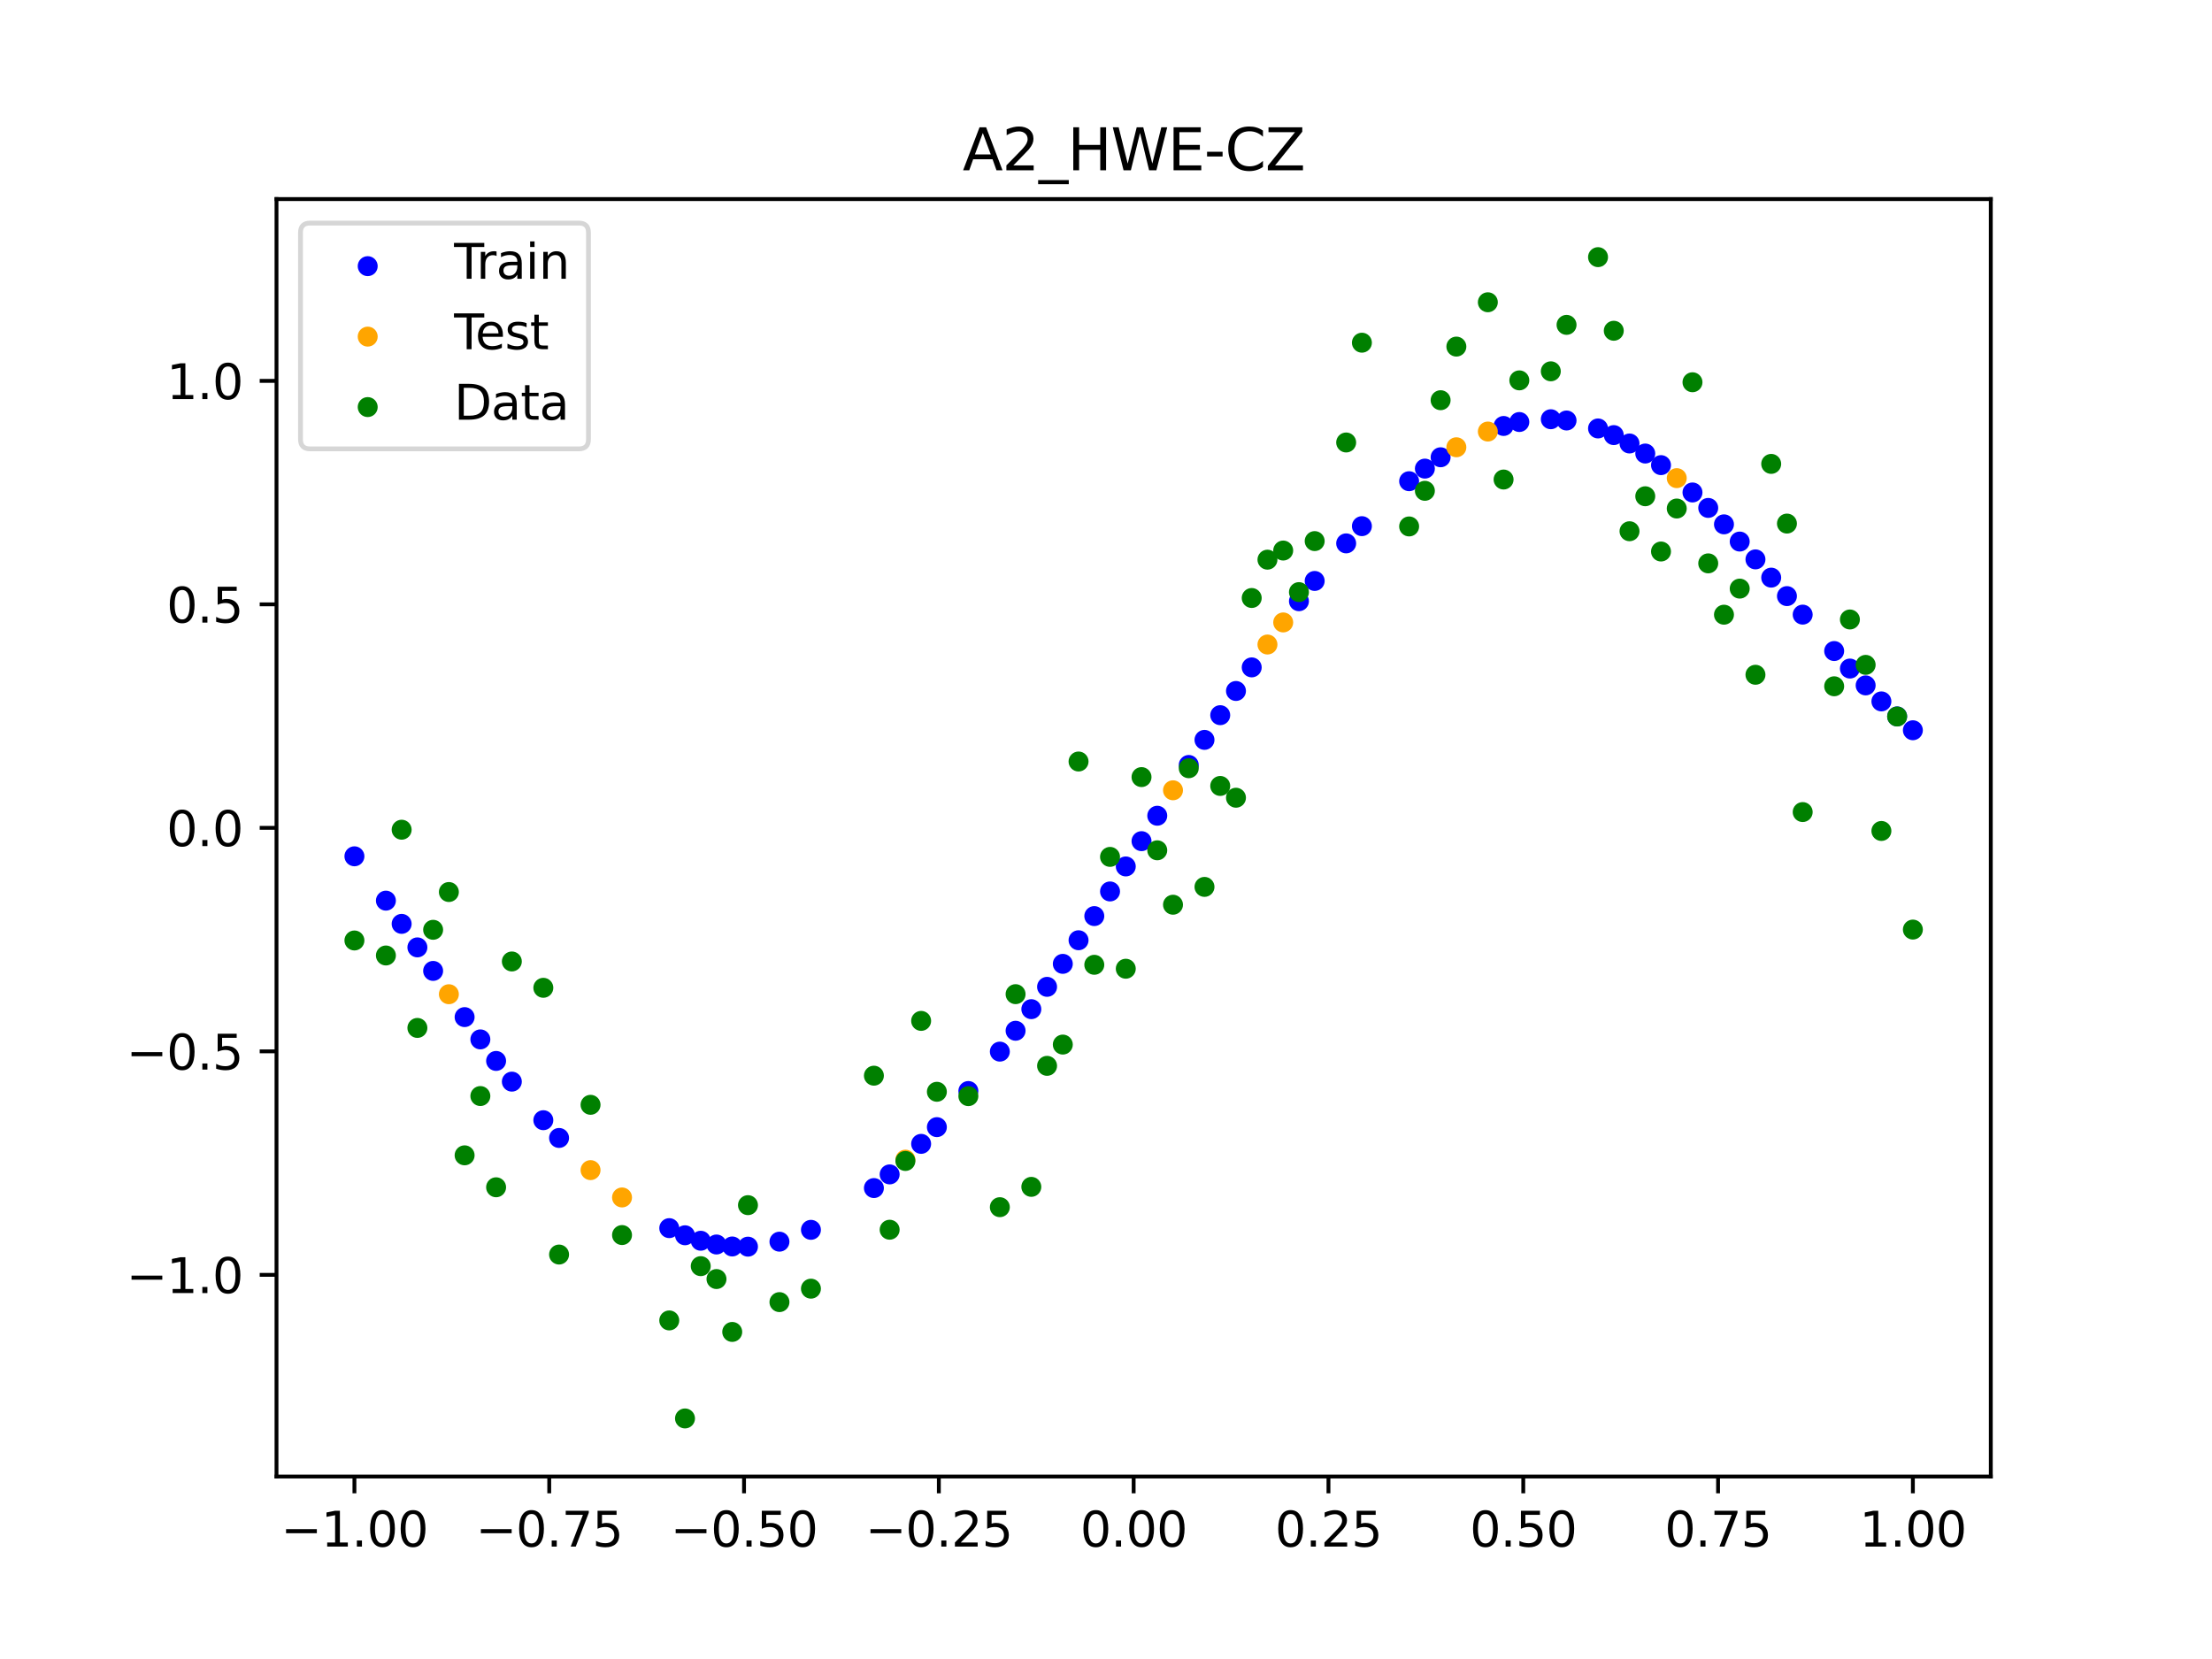 <?xml version="1.0" encoding="utf-8" standalone="no"?>
<!DOCTYPE svg PUBLIC "-//W3C//DTD SVG 1.1//EN"
  "http://www.w3.org/Graphics/SVG/1.1/DTD/svg11.dtd">
<svg xmlns:xlink="http://www.w3.org/1999/xlink" width="460.8pt" height="345.6pt" viewBox="0 0 460.8 345.6" xmlns="http://www.w3.org/2000/svg" version="1.1">
 <defs>
  <style type="text/css">*{stroke-linejoin: round; stroke-linecap: butt}</style>
 </defs>
 <g id="figure_1">
  <g id="patch_1">
   <path d="M 0 345.6 
L 460.8 345.6 
L 460.8 0 
L 0 0 
z
" style="fill: #ffffff"/>
  </g>
  <g id="axes_1">
   <g id="patch_2">
    <path d="M 57.6 307.584 
L 414.72 307.584 
L 414.72 41.472 
L 57.6 41.472 
z
" style="fill: #ffffff"/>
   </g>
   <g id="PathCollection_1">
    <defs>
     <path id="m8544768bf5" d="M 0 1.581 
C 0.419 1.581 0.822 1.415 1.118 1.118 
C 1.415 0.822 1.581 0.419 1.581 0 
C 1.581 -0.419 1.415 -0.822 1.118 -1.118 
C 0.822 -1.415 0.419 -1.581 0 -1.581 
C -0.419 -1.581 -0.822 -1.415 -1.118 -1.118 
C -1.415 -0.822 -1.581 -0.419 -1.581 0 
C -1.581 0.419 -1.415 0.822 -1.118 1.118 
C -0.822 1.415 -0.419 1.581 0 1.581 
z
" style="stroke: #0000ff"/>
    </defs>
    <g clip-path="url(#p4e48e3ed17)">
     <use xlink:href="#m8544768bf5" x="139.42" y="255.843" style="fill: #0000ff; stroke: #0000ff"/>
     <use xlink:href="#m8544768bf5" x="185.33" y="244.649" style="fill: #0000ff; stroke: #0000ff"/>
     <use xlink:href="#m8544768bf5" x="352.577" y="102.59" style="fill: #0000ff; stroke: #0000ff"/>
     <use xlink:href="#m8544768bf5" x="182.051" y="247.494" style="fill: #0000ff; stroke: #0000ff"/>
     <use xlink:href="#m8544768bf5" x="237.8" y="175.228" style="fill: #0000ff; stroke: #0000ff"/>
     <use xlink:href="#m8544768bf5" x="313.224" y="88.737" style="fill: #0000ff; stroke: #0000ff"/>
     <use xlink:href="#m8544768bf5" x="372.253" y="124.18" style="fill: #0000ff; stroke: #0000ff"/>
     <use xlink:href="#m8544768bf5" x="103.347" y="221.012" style="fill: #0000ff; stroke: #0000ff"/>
     <use xlink:href="#m8544768bf5" x="231.241" y="185.705" style="fill: #0000ff; stroke: #0000ff"/>
     <use xlink:href="#m8544768bf5" x="90.229" y="202.259" style="fill: #0000ff; stroke: #0000ff"/>
     <use xlink:href="#m8544768bf5" x="300.107" y="95.259" style="fill: #0000ff; stroke: #0000ff"/>
     <use xlink:href="#m8544768bf5" x="365.694" y="116.53" style="fill: #0000ff; stroke: #0000ff"/>
     <use xlink:href="#m8544768bf5" x="80.391" y="187.623" style="fill: #0000ff; stroke: #0000ff"/>
     <use xlink:href="#m8544768bf5" x="293.548" y="100.246" style="fill: #0000ff; stroke: #0000ff"/>
     <use xlink:href="#m8544768bf5" x="86.95" y="197.357" style="fill: #0000ff; stroke: #0000ff"/>
     <use xlink:href="#m8544768bf5" x="224.682" y="195.87" style="fill: #0000ff; stroke: #0000ff"/>
     <use xlink:href="#m8544768bf5" x="83.671" y="192.459" style="fill: #0000ff; stroke: #0000ff"/>
     <use xlink:href="#m8544768bf5" x="168.934" y="256.197" style="fill: #0000ff; stroke: #0000ff"/>
     <use xlink:href="#m8544768bf5" x="355.856" y="105.809" style="fill: #0000ff; stroke: #0000ff"/>
     <use xlink:href="#m8544768bf5" x="73.833" y="178.383" style="fill: #0000ff; stroke: #0000ff"/>
     <use xlink:href="#m8544768bf5" x="257.476" y="143.943" style="fill: #0000ff; stroke: #0000ff"/>
     <use xlink:href="#m8544768bf5" x="260.755" y="139.029" style="fill: #0000ff; stroke: #0000ff"/>
     <use xlink:href="#m8544768bf5" x="391.929" y="146.114" style="fill: #0000ff; stroke: #0000ff"/>
     <use xlink:href="#m8544768bf5" x="96.788" y="211.882" style="fill: #0000ff; stroke: #0000ff"/>
     <use xlink:href="#m8544768bf5" x="323.062" y="87.333" style="fill: #0000ff; stroke: #0000ff"/>
     <use xlink:href="#m8544768bf5" x="254.196" y="148.984" style="fill: #0000ff; stroke: #0000ff"/>
     <use xlink:href="#m8544768bf5" x="332.9" y="89.253" style="fill: #0000ff; stroke: #0000ff"/>
     <use xlink:href="#m8544768bf5" x="208.286" y="219.072" style="fill: #0000ff; stroke: #0000ff"/>
     <use xlink:href="#m8544768bf5" x="342.739" y="94.479" style="fill: #0000ff; stroke: #0000ff"/>
     <use xlink:href="#m8544768bf5" x="113.185" y="233.358" style="fill: #0000ff; stroke: #0000ff"/>
     <use xlink:href="#m8544768bf5" x="149.258" y="259.251" style="fill: #0000ff; stroke: #0000ff"/>
     <use xlink:href="#m8544768bf5" x="336.18" y="90.64" style="fill: #0000ff; stroke: #0000ff"/>
     <use xlink:href="#m8544768bf5" x="211.565" y="214.726" style="fill: #0000ff; stroke: #0000ff"/>
     <use xlink:href="#m8544768bf5" x="280.431" y="113.195" style="fill: #0000ff; stroke: #0000ff"/>
     <use xlink:href="#m8544768bf5" x="106.626" y="225.324" style="fill: #0000ff; stroke: #0000ff"/>
     <use xlink:href="#m8544768bf5" x="191.889" y="238.287" style="fill: #0000ff; stroke: #0000ff"/>
     <use xlink:href="#m8544768bf5" x="382.091" y="135.622" style="fill: #0000ff; stroke: #0000ff"/>
     <use xlink:href="#m8544768bf5" x="214.844" y="210.226" style="fill: #0000ff; stroke: #0000ff"/>
     <use xlink:href="#m8544768bf5" x="388.649" y="142.782" style="fill: #0000ff; stroke: #0000ff"/>
     <use xlink:href="#m8544768bf5" x="250.917" y="154.13" style="fill: #0000ff; stroke: #0000ff"/>
     <use xlink:href="#m8544768bf5" x="221.403" y="200.788" style="fill: #0000ff; stroke: #0000ff"/>
     <use xlink:href="#m8544768bf5" x="145.978" y="258.471" style="fill: #0000ff; stroke: #0000ff"/>
     <use xlink:href="#m8544768bf5" x="155.816" y="259.701" style="fill: #0000ff; stroke: #0000ff"/>
     <use xlink:href="#m8544768bf5" x="273.872" y="121.022" style="fill: #0000ff; stroke: #0000ff"/>
     <use xlink:href="#m8544768bf5" x="316.504" y="87.913" style="fill: #0000ff; stroke: #0000ff"/>
     <use xlink:href="#m8544768bf5" x="195.168" y="234.802" style="fill: #0000ff; stroke: #0000ff"/>
     <use xlink:href="#m8544768bf5" x="247.638" y="159.355" style="fill: #0000ff; stroke: #0000ff"/>
     <use xlink:href="#m8544768bf5" x="241.079" y="169.932" style="fill: #0000ff; stroke: #0000ff"/>
     <use xlink:href="#m8544768bf5" x="227.962" y="190.837" style="fill: #0000ff; stroke: #0000ff"/>
     <use xlink:href="#m8544768bf5" x="162.375" y="258.663" style="fill: #0000ff; stroke: #0000ff"/>
     <use xlink:href="#m8544768bf5" x="296.828" y="97.62" style="fill: #0000ff; stroke: #0000ff"/>
     <use xlink:href="#m8544768bf5" x="368.973" y="120.331" style="fill: #0000ff; stroke: #0000ff"/>
     <use xlink:href="#m8544768bf5" x="326.342" y="87.597" style="fill: #0000ff; stroke: #0000ff"/>
     <use xlink:href="#m8544768bf5" x="359.135" y="109.231" style="fill: #0000ff; stroke: #0000ff"/>
     <use xlink:href="#m8544768bf5" x="100.067" y="216.524" style="fill: #0000ff; stroke: #0000ff"/>
     <use xlink:href="#m8544768bf5" x="116.464" y="237.056" style="fill: #0000ff; stroke: #0000ff"/>
     <use xlink:href="#m8544768bf5" x="218.124" y="205.577" style="fill: #0000ff; stroke: #0000ff"/>
     <use xlink:href="#m8544768bf5" x="385.37" y="139.273" style="fill: #0000ff; stroke: #0000ff"/>
     <use xlink:href="#m8544768bf5" x="362.415" y="112.817" style="fill: #0000ff; stroke: #0000ff"/>
     <use xlink:href="#m8544768bf5" x="234.52" y="180.495" style="fill: #0000ff; stroke: #0000ff"/>
     <use xlink:href="#m8544768bf5" x="152.537" y="259.663" style="fill: #0000ff; stroke: #0000ff"/>
     <use xlink:href="#m8544768bf5" x="346.018" y="96.894" style="fill: #0000ff; stroke: #0000ff"/>
     <use xlink:href="#m8544768bf5" x="142.699" y="257.331" style="fill: #0000ff; stroke: #0000ff"/>
     <use xlink:href="#m8544768bf5" x="339.459" y="92.387" style="fill: #0000ff; stroke: #0000ff"/>
     <use xlink:href="#m8544768bf5" x="395.208" y="149.238" style="fill: #0000ff; stroke: #0000ff"/>
     <use xlink:href="#m8544768bf5" x="270.593" y="125.246" style="fill: #0000ff; stroke: #0000ff"/>
     <use xlink:href="#m8544768bf5" x="283.71" y="109.608" style="fill: #0000ff; stroke: #0000ff"/>
     <use xlink:href="#m8544768bf5" x="375.532" y="128.037" style="fill: #0000ff; stroke: #0000ff"/>
     <use xlink:href="#m8544768bf5" x="398.487" y="152.125" style="fill: #0000ff; stroke: #0000ff"/>
     <use xlink:href="#m8544768bf5" x="201.727" y="227.279" style="fill: #0000ff; stroke: #0000ff"/>
    </g>
   </g>
   <g id="PathCollection_2">
    <defs>
     <path id="meab374a93a" d="M 0 1.581 
C 0.419 1.581 0.822 1.415 1.118 1.118 
C 1.415 0.822 1.581 0.419 1.581 0 
C 1.581 -0.419 1.415 -0.822 1.118 -1.118 
C 0.822 -1.415 0.419 -1.581 0 -1.581 
C -0.419 -1.581 -0.822 -1.415 -1.118 -1.118 
C -1.415 -0.822 -1.581 -0.419 -1.581 0 
C -1.581 0.419 -1.415 0.822 -1.118 1.118 
C -0.822 1.415 -0.419 1.581 0 1.581 
z
" style="stroke: #ffa500"/>
    </defs>
    <g clip-path="url(#p4e48e3ed17)">
     <use xlink:href="#meab374a93a" x="303.386" y="93.175" style="fill: #ffa500; stroke: #ffa500"/>
     <use xlink:href="#meab374a93a" x="309.945" y="89.899" style="fill: #ffa500; stroke: #ffa500"/>
     <use xlink:href="#meab374a93a" x="349.297" y="99.607" style="fill: #ffa500; stroke: #ffa500"/>
     <use xlink:href="#meab374a93a" x="129.581" y="249.452" style="fill: #ffa500; stroke: #ffa500"/>
     <use xlink:href="#meab374a93a" x="264.034" y="134.264" style="fill: #ffa500; stroke: #ffa500"/>
     <use xlink:href="#meab374a93a" x="267.314" y="129.664" style="fill: #ffa500; stroke: #ffa500"/>
     <use xlink:href="#meab374a93a" x="123.023" y="243.757" style="fill: #ffa500; stroke: #ffa500"/>
     <use xlink:href="#meab374a93a" x="244.358" y="164.631" style="fill: #ffa500; stroke: #ffa500"/>
     <use xlink:href="#meab374a93a" x="188.61" y="241.574" style="fill: #ffa500; stroke: #ffa500"/>
     <use xlink:href="#meab374a93a" x="93.509" y="207.115" style="fill: #ffa500; stroke: #ffa500"/>
    </g>
   </g>
   <g id="PathCollection_3">
    <defs>
     <path id="m3c98a0faf7" d="M 0 1.581 
C 0.419 1.581 0.822 1.415 1.118 1.118 
C 1.415 0.822 1.581 0.419 1.581 0 
C 1.581 -0.419 1.415 -0.822 1.118 -1.118 
C 0.822 -1.415 0.419 -1.581 0 -1.581 
C -0.419 -1.581 -0.822 -1.415 -1.118 -1.118 
C -1.415 -0.822 -1.581 -0.419 -1.581 0 
C -1.581 0.419 -1.415 0.822 -1.118 1.118 
C -0.822 1.415 -0.419 1.581 0 1.581 
z
" style="stroke: #008000"/>
    </defs>
    <g clip-path="url(#p4e48e3ed17)">
     <use xlink:href="#m3c98a0faf7" x="139.42" y="275.069" style="fill: #008000; stroke: #008000"/>
     <use xlink:href="#m3c98a0faf7" x="185.33" y="256.174" style="fill: #008000; stroke: #008000"/>
     <use xlink:href="#m3c98a0faf7" x="352.577" y="79.631" style="fill: #008000; stroke: #008000"/>
     <use xlink:href="#m3c98a0faf7" x="182.051" y="224.084" style="fill: #008000; stroke: #008000"/>
     <use xlink:href="#m3c98a0faf7" x="237.8" y="161.882" style="fill: #008000; stroke: #008000"/>
     <use xlink:href="#m3c98a0faf7" x="313.224" y="99.894" style="fill: #008000; stroke: #008000"/>
     <use xlink:href="#m3c98a0faf7" x="372.253" y="109.071" style="fill: #008000; stroke: #008000"/>
     <use xlink:href="#m3c98a0faf7" x="103.347" y="247.332" style="fill: #008000; stroke: #008000"/>
     <use xlink:href="#m3c98a0faf7" x="231.241" y="178.506" style="fill: #008000; stroke: #008000"/>
     <use xlink:href="#m3c98a0faf7" x="90.229" y="193.694" style="fill: #008000; stroke: #008000"/>
     <use xlink:href="#m3c98a0faf7" x="300.107" y="83.37" style="fill: #008000; stroke: #008000"/>
     <use xlink:href="#m3c98a0faf7" x="365.694" y="140.566" style="fill: #008000; stroke: #008000"/>
     <use xlink:href="#m3c98a0faf7" x="80.391" y="199.045" style="fill: #008000; stroke: #008000"/>
     <use xlink:href="#m3c98a0faf7" x="293.548" y="109.667" style="fill: #008000; stroke: #008000"/>
     <use xlink:href="#m3c98a0faf7" x="86.95" y="214.136" style="fill: #008000; stroke: #008000"/>
     <use xlink:href="#m3c98a0faf7" x="224.682" y="158.638" style="fill: #008000; stroke: #008000"/>
     <use xlink:href="#m3c98a0faf7" x="83.671" y="172.844" style="fill: #008000; stroke: #008000"/>
     <use xlink:href="#m3c98a0faf7" x="168.934" y="268.453" style="fill: #008000; stroke: #008000"/>
     <use xlink:href="#m3c98a0faf7" x="355.856" y="117.359" style="fill: #008000; stroke: #008000"/>
     <use xlink:href="#m3c98a0faf7" x="73.833" y="195.919" style="fill: #008000; stroke: #008000"/>
     <use xlink:href="#m3c98a0faf7" x="257.476" y="166.181" style="fill: #008000; stroke: #008000"/>
     <use xlink:href="#m3c98a0faf7" x="260.755" y="124.573" style="fill: #008000; stroke: #008000"/>
     <use xlink:href="#m3c98a0faf7" x="391.929" y="173.105" style="fill: #008000; stroke: #008000"/>
     <use xlink:href="#m3c98a0faf7" x="96.788" y="240.675" style="fill: #008000; stroke: #008000"/>
     <use xlink:href="#m3c98a0faf7" x="323.062" y="77.352" style="fill: #008000; stroke: #008000"/>
     <use xlink:href="#m3c98a0faf7" x="254.196" y="163.728" style="fill: #008000; stroke: #008000"/>
     <use xlink:href="#m3c98a0faf7" x="332.9" y="53.568" style="fill: #008000; stroke: #008000"/>
     <use xlink:href="#m3c98a0faf7" x="208.286" y="251.477" style="fill: #008000; stroke: #008000"/>
     <use xlink:href="#m3c98a0faf7" x="342.739" y="103.379" style="fill: #008000; stroke: #008000"/>
     <use xlink:href="#m3c98a0faf7" x="113.185" y="205.778" style="fill: #008000; stroke: #008000"/>
     <use xlink:href="#m3c98a0faf7" x="149.258" y="266.448" style="fill: #008000; stroke: #008000"/>
     <use xlink:href="#m3c98a0faf7" x="336.18" y="68.903" style="fill: #008000; stroke: #008000"/>
     <use xlink:href="#m3c98a0faf7" x="211.565" y="207.101" style="fill: #008000; stroke: #008000"/>
     <use xlink:href="#m3c98a0faf7" x="280.431" y="92.177" style="fill: #008000; stroke: #008000"/>
     <use xlink:href="#m3c98a0faf7" x="106.626" y="200.292" style="fill: #008000; stroke: #008000"/>
     <use xlink:href="#m3c98a0faf7" x="191.889" y="212.67" style="fill: #008000; stroke: #008000"/>
     <use xlink:href="#m3c98a0faf7" x="382.091" y="142.966" style="fill: #008000; stroke: #008000"/>
     <use xlink:href="#m3c98a0faf7" x="214.844" y="247.244" style="fill: #008000; stroke: #008000"/>
     <use xlink:href="#m3c98a0faf7" x="388.649" y="138.503" style="fill: #008000; stroke: #008000"/>
     <use xlink:href="#m3c98a0faf7" x="250.917" y="184.756" style="fill: #008000; stroke: #008000"/>
     <use xlink:href="#m3c98a0faf7" x="221.403" y="217.604" style="fill: #008000; stroke: #008000"/>
     <use xlink:href="#m3c98a0faf7" x="145.978" y="263.762" style="fill: #008000; stroke: #008000"/>
     <use xlink:href="#m3c98a0faf7" x="155.816" y="251.055" style="fill: #008000; stroke: #008000"/>
     <use xlink:href="#m3c98a0faf7" x="273.872" y="112.721" style="fill: #008000; stroke: #008000"/>
     <use xlink:href="#m3c98a0faf7" x="316.504" y="79.238" style="fill: #008000; stroke: #008000"/>
     <use xlink:href="#m3c98a0faf7" x="195.168" y="227.437" style="fill: #008000; stroke: #008000"/>
     <use xlink:href="#m3c98a0faf7" x="247.638" y="160.036" style="fill: #008000; stroke: #008000"/>
     <use xlink:href="#m3c98a0faf7" x="241.079" y="177.133" style="fill: #008000; stroke: #008000"/>
     <use xlink:href="#m3c98a0faf7" x="227.962" y="200.985" style="fill: #008000; stroke: #008000"/>
     <use xlink:href="#m3c98a0faf7" x="162.375" y="271.254" style="fill: #008000; stroke: #008000"/>
     <use xlink:href="#m3c98a0faf7" x="296.828" y="102.245" style="fill: #008000; stroke: #008000"/>
     <use xlink:href="#m3c98a0faf7" x="368.973" y="96.637" style="fill: #008000; stroke: #008000"/>
     <use xlink:href="#m3c98a0faf7" x="326.342" y="67.676" style="fill: #008000; stroke: #008000"/>
     <use xlink:href="#m3c98a0faf7" x="359.135" y="128.053" style="fill: #008000; stroke: #008000"/>
     <use xlink:href="#m3c98a0faf7" x="100.067" y="228.327" style="fill: #008000; stroke: #008000"/>
     <use xlink:href="#m3c98a0faf7" x="116.464" y="261.345" style="fill: #008000; stroke: #008000"/>
     <use xlink:href="#m3c98a0faf7" x="218.124" y="222.035" style="fill: #008000; stroke: #008000"/>
     <use xlink:href="#m3c98a0faf7" x="385.37" y="129.05" style="fill: #008000; stroke: #008000"/>
     <use xlink:href="#m3c98a0faf7" x="362.415" y="122.619" style="fill: #008000; stroke: #008000"/>
     <use xlink:href="#m3c98a0faf7" x="234.52" y="201.804" style="fill: #008000; stroke: #008000"/>
     <use xlink:href="#m3c98a0faf7" x="152.537" y="277.466" style="fill: #008000; stroke: #008000"/>
     <use xlink:href="#m3c98a0faf7" x="346.018" y="114.889" style="fill: #008000; stroke: #008000"/>
     <use xlink:href="#m3c98a0faf7" x="142.699" y="295.488" style="fill: #008000; stroke: #008000"/>
     <use xlink:href="#m3c98a0faf7" x="339.459" y="110.666" style="fill: #008000; stroke: #008000"/>
     <use xlink:href="#m3c98a0faf7" x="395.208" y="149.26" style="fill: #008000; stroke: #008000"/>
     <use xlink:href="#m3c98a0faf7" x="270.593" y="123.348" style="fill: #008000; stroke: #008000"/>
     <use xlink:href="#m3c98a0faf7" x="283.71" y="71.389" style="fill: #008000; stroke: #008000"/>
     <use xlink:href="#m3c98a0faf7" x="375.532" y="169.168" style="fill: #008000; stroke: #008000"/>
     <use xlink:href="#m3c98a0faf7" x="398.487" y="193.648" style="fill: #008000; stroke: #008000"/>
     <use xlink:href="#m3c98a0faf7" x="201.727" y="228.344" style="fill: #008000; stroke: #008000"/>
    </g>
   </g>
   <g id="PathCollection_4">
    <g clip-path="url(#p4e48e3ed17)">
     <use xlink:href="#m3c98a0faf7" x="303.386" y="72.202" style="fill: #008000; stroke: #008000"/>
     <use xlink:href="#m3c98a0faf7" x="309.945" y="62.968" style="fill: #008000; stroke: #008000"/>
     <use xlink:href="#m3c98a0faf7" x="349.297" y="105.934" style="fill: #008000; stroke: #008000"/>
     <use xlink:href="#m3c98a0faf7" x="129.581" y="257.284" style="fill: #008000; stroke: #008000"/>
     <use xlink:href="#m3c98a0faf7" x="264.034" y="116.589" style="fill: #008000; stroke: #008000"/>
     <use xlink:href="#m3c98a0faf7" x="267.314" y="114.688" style="fill: #008000; stroke: #008000"/>
     <use xlink:href="#m3c98a0faf7" x="123.023" y="230.152" style="fill: #008000; stroke: #008000"/>
     <use xlink:href="#m3c98a0faf7" x="244.358" y="188.47" style="fill: #008000; stroke: #008000"/>
     <use xlink:href="#m3c98a0faf7" x="188.61" y="241.853" style="fill: #008000; stroke: #008000"/>
     <use xlink:href="#m3c98a0faf7" x="93.509" y="185.824" style="fill: #008000; stroke: #008000"/>
    </g>
   </g>
   <g id="matplotlib.axis_1">
    <g id="xtick_1">
     <g id="line2d_1">
      <defs>
       <path id="mbfe53669e0" d="M 0 0 
L 0 3.5 
" style="stroke: #000000; stroke-width: 0.8"/>
      </defs>
      <g>
       <use xlink:href="#mbfe53669e0" x="73.833" y="307.584" style="stroke: #000000; stroke-width: 0.8"/>
      </g>
     </g>
     <g id="text_1">
      <!-- −1.00 -->
      <g transform="translate(58.51 322.182) scale(0.1 -0.1)">
       <defs>
        <path id="DejaVuSans-2212" d="M 678 2272 
L 4684 2272 
L 4684 1741 
L 678 1741 
L 678 2272 
z
" transform="scale(0.016)"/>
        <path id="DejaVuSans-31" d="M 794 531 
L 1825 531 
L 1825 4091 
L 703 3866 
L 703 4441 
L 1819 4666 
L 2450 4666 
L 2450 531 
L 3481 531 
L 3481 0 
L 794 0 
L 794 531 
z
" transform="scale(0.016)"/>
        <path id="DejaVuSans-2e" d="M 684 794 
L 1344 794 
L 1344 0 
L 684 0 
L 684 794 
z
" transform="scale(0.016)"/>
        <path id="DejaVuSans-30" d="M 2034 4250 
Q 1547 4250 1301 3770 
Q 1056 3291 1056 2328 
Q 1056 1369 1301 889 
Q 1547 409 2034 409 
Q 2525 409 2770 889 
Q 3016 1369 3016 2328 
Q 3016 3291 2770 3770 
Q 2525 4250 2034 4250 
z
M 2034 4750 
Q 2819 4750 3233 4129 
Q 3647 3509 3647 2328 
Q 3647 1150 3233 529 
Q 2819 -91 2034 -91 
Q 1250 -91 836 529 
Q 422 1150 422 2328 
Q 422 3509 836 4129 
Q 1250 4750 2034 4750 
z
" transform="scale(0.016)"/>
       </defs>
       <use xlink:href="#DejaVuSans-2212"/>
       <use xlink:href="#DejaVuSans-31" x="83.789"/>
       <use xlink:href="#DejaVuSans-2e" x="147.412"/>
       <use xlink:href="#DejaVuSans-30" x="179.199"/>
       <use xlink:href="#DejaVuSans-30" x="242.822"/>
      </g>
     </g>
    </g>
    <g id="xtick_2">
     <g id="line2d_2">
      <g>
       <use xlink:href="#mbfe53669e0" x="114.415" y="307.584" style="stroke: #000000; stroke-width: 0.8"/>
      </g>
     </g>
     <g id="text_2">
      <!-- −0.75 -->
      <g transform="translate(99.092 322.182) scale(0.1 -0.1)">
       <defs>
        <path id="DejaVuSans-37" d="M 525 4666 
L 3525 4666 
L 3525 4397 
L 1831 0 
L 1172 0 
L 2766 4134 
L 525 4134 
L 525 4666 
z
" transform="scale(0.016)"/>
        <path id="DejaVuSans-35" d="M 691 4666 
L 3169 4666 
L 3169 4134 
L 1269 4134 
L 1269 2991 
Q 1406 3038 1543 3061 
Q 1681 3084 1819 3084 
Q 2600 3084 3056 2656 
Q 3513 2228 3513 1497 
Q 3513 744 3044 326 
Q 2575 -91 1722 -91 
Q 1428 -91 1123 -41 
Q 819 9 494 109 
L 494 744 
Q 775 591 1075 516 
Q 1375 441 1709 441 
Q 2250 441 2565 725 
Q 2881 1009 2881 1497 
Q 2881 1984 2565 2268 
Q 2250 2553 1709 2553 
Q 1456 2553 1204 2497 
Q 953 2441 691 2322 
L 691 4666 
z
" transform="scale(0.016)"/>
       </defs>
       <use xlink:href="#DejaVuSans-2212"/>
       <use xlink:href="#DejaVuSans-30" x="83.789"/>
       <use xlink:href="#DejaVuSans-2e" x="147.412"/>
       <use xlink:href="#DejaVuSans-37" x="179.199"/>
       <use xlink:href="#DejaVuSans-35" x="242.822"/>
      </g>
     </g>
    </g>
    <g id="xtick_3">
     <g id="line2d_3">
      <g>
       <use xlink:href="#mbfe53669e0" x="154.996" y="307.584" style="stroke: #000000; stroke-width: 0.8"/>
      </g>
     </g>
     <g id="text_3">
      <!-- −0.50 -->
      <g transform="translate(139.674 322.182) scale(0.1 -0.1)">
       <use xlink:href="#DejaVuSans-2212"/>
       <use xlink:href="#DejaVuSans-30" x="83.789"/>
       <use xlink:href="#DejaVuSans-2e" x="147.412"/>
       <use xlink:href="#DejaVuSans-35" x="179.199"/>
       <use xlink:href="#DejaVuSans-30" x="242.822"/>
      </g>
     </g>
    </g>
    <g id="xtick_4">
     <g id="line2d_4">
      <g>
       <use xlink:href="#mbfe53669e0" x="195.578" y="307.584" style="stroke: #000000; stroke-width: 0.8"/>
      </g>
     </g>
     <g id="text_4">
      <!-- −0.25 -->
      <g transform="translate(180.256 322.182) scale(0.1 -0.1)">
       <defs>
        <path id="DejaVuSans-32" d="M 1228 531 
L 3431 531 
L 3431 0 
L 469 0 
L 469 531 
Q 828 903 1448 1529 
Q 2069 2156 2228 2338 
Q 2531 2678 2651 2914 
Q 2772 3150 2772 3378 
Q 2772 3750 2511 3984 
Q 2250 4219 1831 4219 
Q 1534 4219 1204 4116 
Q 875 4013 500 3803 
L 500 4441 
Q 881 4594 1212 4672 
Q 1544 4750 1819 4750 
Q 2544 4750 2975 4387 
Q 3406 4025 3406 3419 
Q 3406 3131 3298 2873 
Q 3191 2616 2906 2266 
Q 2828 2175 2409 1742 
Q 1991 1309 1228 531 
z
" transform="scale(0.016)"/>
       </defs>
       <use xlink:href="#DejaVuSans-2212"/>
       <use xlink:href="#DejaVuSans-30" x="83.789"/>
       <use xlink:href="#DejaVuSans-2e" x="147.412"/>
       <use xlink:href="#DejaVuSans-32" x="179.199"/>
       <use xlink:href="#DejaVuSans-35" x="242.822"/>
      </g>
     </g>
    </g>
    <g id="xtick_5">
     <g id="line2d_5">
      <g>
       <use xlink:href="#mbfe53669e0" x="236.16" y="307.584" style="stroke: #000000; stroke-width: 0.8"/>
      </g>
     </g>
     <g id="text_5">
      <!-- 0.00 -->
      <g transform="translate(225.027 322.182) scale(0.1 -0.1)">
       <use xlink:href="#DejaVuSans-30"/>
       <use xlink:href="#DejaVuSans-2e" x="63.623"/>
       <use xlink:href="#DejaVuSans-30" x="95.41"/>
       <use xlink:href="#DejaVuSans-30" x="159.033"/>
      </g>
     </g>
    </g>
    <g id="xtick_6">
     <g id="line2d_6">
      <g>
       <use xlink:href="#mbfe53669e0" x="276.742" y="307.584" style="stroke: #000000; stroke-width: 0.8"/>
      </g>
     </g>
     <g id="text_6">
      <!-- 0.25 -->
      <g transform="translate(265.609 322.182) scale(0.1 -0.1)">
       <use xlink:href="#DejaVuSans-30"/>
       <use xlink:href="#DejaVuSans-2e" x="63.623"/>
       <use xlink:href="#DejaVuSans-32" x="95.41"/>
       <use xlink:href="#DejaVuSans-35" x="159.033"/>
      </g>
     </g>
    </g>
    <g id="xtick_7">
     <g id="line2d_7">
      <g>
       <use xlink:href="#mbfe53669e0" x="317.324" y="307.584" style="stroke: #000000; stroke-width: 0.8"/>
      </g>
     </g>
     <g id="text_7">
      <!-- 0.50 -->
      <g transform="translate(306.191 322.182) scale(0.1 -0.1)">
       <use xlink:href="#DejaVuSans-30"/>
       <use xlink:href="#DejaVuSans-2e" x="63.623"/>
       <use xlink:href="#DejaVuSans-35" x="95.41"/>
       <use xlink:href="#DejaVuSans-30" x="159.033"/>
      </g>
     </g>
    </g>
    <g id="xtick_8">
     <g id="line2d_8">
      <g>
       <use xlink:href="#mbfe53669e0" x="357.905" y="307.584" style="stroke: #000000; stroke-width: 0.8"/>
      </g>
     </g>
     <g id="text_8">
      <!-- 0.75 -->
      <g transform="translate(346.773 322.182) scale(0.1 -0.1)">
       <use xlink:href="#DejaVuSans-30"/>
       <use xlink:href="#DejaVuSans-2e" x="63.623"/>
       <use xlink:href="#DejaVuSans-37" x="95.41"/>
       <use xlink:href="#DejaVuSans-35" x="159.033"/>
      </g>
     </g>
    </g>
    <g id="xtick_9">
     <g id="line2d_9">
      <g>
       <use xlink:href="#mbfe53669e0" x="398.487" y="307.584" style="stroke: #000000; stroke-width: 0.8"/>
      </g>
     </g>
     <g id="text_9">
      <!-- 1.00 -->
      <g transform="translate(387.354 322.182) scale(0.1 -0.1)">
       <use xlink:href="#DejaVuSans-31"/>
       <use xlink:href="#DejaVuSans-2e" x="63.623"/>
       <use xlink:href="#DejaVuSans-30" x="95.41"/>
       <use xlink:href="#DejaVuSans-30" x="159.033"/>
      </g>
     </g>
    </g>
   </g>
   <g id="matplotlib.axis_2">
    <g id="ytick_1">
     <g id="line2d_10">
      <defs>
       <path id="md309c1c7ca" d="M 0 0 
L -3.5 0 
" style="stroke: #000000; stroke-width: 0.8"/>
      </defs>
      <g>
       <use xlink:href="#md309c1c7ca" x="57.6" y="265.57" style="stroke: #000000; stroke-width: 0.8"/>
      </g>
     </g>
     <g id="text_10">
      <!-- −1.0 -->
      <g transform="translate(26.317 269.37) scale(0.1 -0.1)">
       <use xlink:href="#DejaVuSans-2212"/>
       <use xlink:href="#DejaVuSans-31" x="83.789"/>
       <use xlink:href="#DejaVuSans-2e" x="147.412"/>
       <use xlink:href="#DejaVuSans-30" x="179.199"/>
      </g>
     </g>
    </g>
    <g id="ytick_2">
     <g id="line2d_11">
      <g>
       <use xlink:href="#md309c1c7ca" x="57.6" y="219.014" style="stroke: #000000; stroke-width: 0.8"/>
      </g>
     </g>
     <g id="text_11">
      <!-- −0.5 -->
      <g transform="translate(26.317 222.813) scale(0.1 -0.1)">
       <use xlink:href="#DejaVuSans-2212"/>
       <use xlink:href="#DejaVuSans-30" x="83.789"/>
       <use xlink:href="#DejaVuSans-2e" x="147.412"/>
       <use xlink:href="#DejaVuSans-35" x="179.199"/>
      </g>
     </g>
    </g>
    <g id="ytick_3">
     <g id="line2d_12">
      <g>
       <use xlink:href="#md309c1c7ca" x="57.6" y="172.457" style="stroke: #000000; stroke-width: 0.8"/>
      </g>
     </g>
     <g id="text_12">
      <!-- 0.0 -->
      <g transform="translate(34.697 176.256) scale(0.1 -0.1)">
       <use xlink:href="#DejaVuSans-30"/>
       <use xlink:href="#DejaVuSans-2e" x="63.623"/>
       <use xlink:href="#DejaVuSans-30" x="95.41"/>
      </g>
     </g>
    </g>
    <g id="ytick_4">
     <g id="line2d_13">
      <g>
       <use xlink:href="#md309c1c7ca" x="57.6" y="125.9" style="stroke: #000000; stroke-width: 0.8"/>
      </g>
     </g>
     <g id="text_13">
      <!-- 0.5 -->
      <g transform="translate(34.697 129.699) scale(0.1 -0.1)">
       <use xlink:href="#DejaVuSans-30"/>
       <use xlink:href="#DejaVuSans-2e" x="63.623"/>
       <use xlink:href="#DejaVuSans-35" x="95.41"/>
      </g>
     </g>
    </g>
    <g id="ytick_5">
     <g id="line2d_14">
      <g>
       <use xlink:href="#md309c1c7ca" x="57.6" y="79.343" style="stroke: #000000; stroke-width: 0.8"/>
      </g>
     </g>
     <g id="text_14">
      <!-- 1.0 -->
      <g transform="translate(34.697 83.143) scale(0.1 -0.1)">
       <use xlink:href="#DejaVuSans-31"/>
       <use xlink:href="#DejaVuSans-2e" x="63.623"/>
       <use xlink:href="#DejaVuSans-30" x="95.41"/>
      </g>
     </g>
    </g>
   </g>
   <g id="patch_3">
    <path d="M 57.6 307.584 
L 57.6 41.472 
" style="fill: none; stroke: #000000; stroke-width: 0.8; stroke-linejoin: miter; stroke-linecap: square"/>
   </g>
   <g id="patch_4">
    <path d="M 414.72 307.584 
L 414.72 41.472 
" style="fill: none; stroke: #000000; stroke-width: 0.8; stroke-linejoin: miter; stroke-linecap: square"/>
   </g>
   <g id="patch_5">
    <path d="M 57.6 307.584 
L 414.72 307.584 
" style="fill: none; stroke: #000000; stroke-width: 0.8; stroke-linejoin: miter; stroke-linecap: square"/>
   </g>
   <g id="patch_6">
    <path d="M 57.6 41.472 
L 414.72 41.472 
" style="fill: none; stroke: #000000; stroke-width: 0.8; stroke-linejoin: miter; stroke-linecap: square"/>
   </g>
   <g id="text_15">
    <!-- A2_HWE-CZ -->
    <g transform="translate(200.538 35.472) scale(0.12 -0.12)">
     <defs>
      <path id="DejaVuSans-41" d="M 2188 4044 
L 1331 1722 
L 3047 1722 
L 2188 4044 
z
M 1831 4666 
L 2547 4666 
L 4325 0 
L 3669 0 
L 3244 1197 
L 1141 1197 
L 716 0 
L 50 0 
L 1831 4666 
z
" transform="scale(0.016)"/>
      <path id="DejaVuSans-5f" d="M 3263 -1063 
L 3263 -1509 
L -63 -1509 
L -63 -1063 
L 3263 -1063 
z
" transform="scale(0.016)"/>
      <path id="DejaVuSans-48" d="M 628 4666 
L 1259 4666 
L 1259 2753 
L 3553 2753 
L 3553 4666 
L 4184 4666 
L 4184 0 
L 3553 0 
L 3553 2222 
L 1259 2222 
L 1259 0 
L 628 0 
L 628 4666 
z
" transform="scale(0.016)"/>
      <path id="DejaVuSans-57" d="M 213 4666 
L 850 4666 
L 1831 722 
L 2809 4666 
L 3519 4666 
L 4500 722 
L 5478 4666 
L 6119 4666 
L 4947 0 
L 4153 0 
L 3169 4050 
L 2175 0 
L 1381 0 
L 213 4666 
z
" transform="scale(0.016)"/>
      <path id="DejaVuSans-45" d="M 628 4666 
L 3578 4666 
L 3578 4134 
L 1259 4134 
L 1259 2753 
L 3481 2753 
L 3481 2222 
L 1259 2222 
L 1259 531 
L 3634 531 
L 3634 0 
L 628 0 
L 628 4666 
z
" transform="scale(0.016)"/>
      <path id="DejaVuSans-2d" d="M 313 2009 
L 1997 2009 
L 1997 1497 
L 313 1497 
L 313 2009 
z
" transform="scale(0.016)"/>
      <path id="DejaVuSans-43" d="M 4122 4306 
L 4122 3641 
Q 3803 3938 3442 4084 
Q 3081 4231 2675 4231 
Q 1875 4231 1450 3742 
Q 1025 3253 1025 2328 
Q 1025 1406 1450 917 
Q 1875 428 2675 428 
Q 3081 428 3442 575 
Q 3803 722 4122 1019 
L 4122 359 
Q 3791 134 3420 21 
Q 3050 -91 2638 -91 
Q 1578 -91 968 557 
Q 359 1206 359 2328 
Q 359 3453 968 4101 
Q 1578 4750 2638 4750 
Q 3056 4750 3426 4639 
Q 3797 4528 4122 4306 
z
" transform="scale(0.016)"/>
      <path id="DejaVuSans-5a" d="M 359 4666 
L 4025 4666 
L 4025 4184 
L 1075 531 
L 4097 531 
L 4097 0 
L 288 0 
L 288 481 
L 3238 4134 
L 359 4134 
L 359 4666 
z
" transform="scale(0.016)"/>
     </defs>
     <use xlink:href="#DejaVuSans-41"/>
     <use xlink:href="#DejaVuSans-32" x="68.408"/>
     <use xlink:href="#DejaVuSans-5f" x="132.031"/>
     <use xlink:href="#DejaVuSans-48" x="182.031"/>
     <use xlink:href="#DejaVuSans-57" x="257.227"/>
     <use xlink:href="#DejaVuSans-45" x="356.104"/>
     <use xlink:href="#DejaVuSans-2d" x="419.287"/>
     <use xlink:href="#DejaVuSans-43" x="455.371"/>
     <use xlink:href="#DejaVuSans-5a" x="525.195"/>
    </g>
   </g>
   <g id="legend_1">
    <g id="patch_7">
     <path d="M 64.6 93.506 
L 120.588 93.506 
Q 122.588 93.506 122.588 91.506 
L 122.588 48.472 
Q 122.588 46.472 120.588 46.472 
L 64.6 46.472 
Q 62.6 46.472 62.6 48.472 
L 62.6 91.506 
Q 62.6 93.506 64.6 93.506 
z
" style="fill: #ffffff; opacity: 0.8; stroke: #cccccc; stroke-linejoin: miter"/>
    </g>
    <g id="PathCollection_5">
     <g>
      <use xlink:href="#m8544768bf5" x="76.6" y="55.445" style="fill: #0000ff; stroke: #0000ff"/>
     </g>
    </g>
    <g id="text_16">
     <!-- Train -->
     <g transform="translate(94.6 58.07) scale(0.1 -0.1)">
      <defs>
       <path id="DejaVuSans-54" d="M -19 4666 
L 3928 4666 
L 3928 4134 
L 2272 4134 
L 2272 0 
L 1638 0 
L 1638 4134 
L -19 4134 
L -19 4666 
z
" transform="scale(0.016)"/>
       <path id="DejaVuSans-72" d="M 2631 2963 
Q 2534 3019 2420 3045 
Q 2306 3072 2169 3072 
Q 1681 3072 1420 2755 
Q 1159 2438 1159 1844 
L 1159 0 
L 581 0 
L 581 3500 
L 1159 3500 
L 1159 2956 
Q 1341 3275 1631 3429 
Q 1922 3584 2338 3584 
Q 2397 3584 2469 3576 
Q 2541 3569 2628 3553 
L 2631 2963 
z
" transform="scale(0.016)"/>
       <path id="DejaVuSans-61" d="M 2194 1759 
Q 1497 1759 1228 1600 
Q 959 1441 959 1056 
Q 959 750 1161 570 
Q 1363 391 1709 391 
Q 2188 391 2477 730 
Q 2766 1069 2766 1631 
L 2766 1759 
L 2194 1759 
z
M 3341 1997 
L 3341 0 
L 2766 0 
L 2766 531 
Q 2569 213 2275 61 
Q 1981 -91 1556 -91 
Q 1019 -91 701 211 
Q 384 513 384 1019 
Q 384 1609 779 1909 
Q 1175 2209 1959 2209 
L 2766 2209 
L 2766 2266 
Q 2766 2663 2505 2880 
Q 2244 3097 1772 3097 
Q 1472 3097 1187 3025 
Q 903 2953 641 2809 
L 641 3341 
Q 956 3463 1253 3523 
Q 1550 3584 1831 3584 
Q 2591 3584 2966 3190 
Q 3341 2797 3341 1997 
z
" transform="scale(0.016)"/>
       <path id="DejaVuSans-69" d="M 603 3500 
L 1178 3500 
L 1178 0 
L 603 0 
L 603 3500 
z
M 603 4863 
L 1178 4863 
L 1178 4134 
L 603 4134 
L 603 4863 
z
" transform="scale(0.016)"/>
       <path id="DejaVuSans-6e" d="M 3513 2113 
L 3513 0 
L 2938 0 
L 2938 2094 
Q 2938 2591 2744 2837 
Q 2550 3084 2163 3084 
Q 1697 3084 1428 2787 
Q 1159 2491 1159 1978 
L 1159 0 
L 581 0 
L 581 3500 
L 1159 3500 
L 1159 2956 
Q 1366 3272 1645 3428 
Q 1925 3584 2291 3584 
Q 2894 3584 3203 3211 
Q 3513 2838 3513 2113 
z
" transform="scale(0.016)"/>
      </defs>
      <use xlink:href="#DejaVuSans-54"/>
      <use xlink:href="#DejaVuSans-72" x="46.334"/>
      <use xlink:href="#DejaVuSans-61" x="87.447"/>
      <use xlink:href="#DejaVuSans-69" x="148.727"/>
      <use xlink:href="#DejaVuSans-6e" x="176.51"/>
     </g>
    </g>
    <g id="PathCollection_6">
     <g>
      <use xlink:href="#meab374a93a" x="76.6" y="70.124" style="fill: #ffa500; stroke: #ffa500"/>
     </g>
    </g>
    <g id="text_17">
     <!-- Test -->
     <g transform="translate(94.6 72.749) scale(0.1 -0.1)">
      <defs>
       <path id="DejaVuSans-65" d="M 3597 1894 
L 3597 1613 
L 953 1613 
Q 991 1019 1311 708 
Q 1631 397 2203 397 
Q 2534 397 2845 478 
Q 3156 559 3463 722 
L 3463 178 
Q 3153 47 2828 -22 
Q 2503 -91 2169 -91 
Q 1331 -91 842 396 
Q 353 884 353 1716 
Q 353 2575 817 3079 
Q 1281 3584 2069 3584 
Q 2775 3584 3186 3129 
Q 3597 2675 3597 1894 
z
M 3022 2063 
Q 3016 2534 2758 2815 
Q 2500 3097 2075 3097 
Q 1594 3097 1305 2825 
Q 1016 2553 972 2059 
L 3022 2063 
z
" transform="scale(0.016)"/>
       <path id="DejaVuSans-73" d="M 2834 3397 
L 2834 2853 
Q 2591 2978 2328 3040 
Q 2066 3103 1784 3103 
Q 1356 3103 1142 2972 
Q 928 2841 928 2578 
Q 928 2378 1081 2264 
Q 1234 2150 1697 2047 
L 1894 2003 
Q 2506 1872 2764 1633 
Q 3022 1394 3022 966 
Q 3022 478 2636 193 
Q 2250 -91 1575 -91 
Q 1294 -91 989 -36 
Q 684 19 347 128 
L 347 722 
Q 666 556 975 473 
Q 1284 391 1588 391 
Q 1994 391 2212 530 
Q 2431 669 2431 922 
Q 2431 1156 2273 1281 
Q 2116 1406 1581 1522 
L 1381 1569 
Q 847 1681 609 1914 
Q 372 2147 372 2553 
Q 372 3047 722 3315 
Q 1072 3584 1716 3584 
Q 2034 3584 2315 3537 
Q 2597 3491 2834 3397 
z
" transform="scale(0.016)"/>
       <path id="DejaVuSans-74" d="M 1172 4494 
L 1172 3500 
L 2356 3500 
L 2356 3053 
L 1172 3053 
L 1172 1153 
Q 1172 725 1289 603 
Q 1406 481 1766 481 
L 2356 481 
L 2356 0 
L 1766 0 
Q 1100 0 847 248 
Q 594 497 594 1153 
L 594 3053 
L 172 3053 
L 172 3500 
L 594 3500 
L 594 4494 
L 1172 4494 
z
" transform="scale(0.016)"/>
      </defs>
      <use xlink:href="#DejaVuSans-54"/>
      <use xlink:href="#DejaVuSans-65" x="44.084"/>
      <use xlink:href="#DejaVuSans-73" x="105.607"/>
      <use xlink:href="#DejaVuSans-74" x="157.707"/>
     </g>
    </g>
    <g id="PathCollection_7">
     <g>
      <use xlink:href="#m3c98a0faf7" x="76.6" y="84.802" style="fill: #008000; stroke: #008000"/>
     </g>
    </g>
    <g id="text_18">
     <!-- Data -->
     <g transform="translate(94.6 87.427) scale(0.1 -0.1)">
      <defs>
       <path id="DejaVuSans-44" d="M 1259 4147 
L 1259 519 
L 2022 519 
Q 2988 519 3436 956 
Q 3884 1394 3884 2338 
Q 3884 3275 3436 3711 
Q 2988 4147 2022 4147 
L 1259 4147 
z
M 628 4666 
L 1925 4666 
Q 3281 4666 3915 4102 
Q 4550 3538 4550 2338 
Q 4550 1131 3912 565 
Q 3275 0 1925 0 
L 628 0 
L 628 4666 
z
" transform="scale(0.016)"/>
      </defs>
      <use xlink:href="#DejaVuSans-44"/>
      <use xlink:href="#DejaVuSans-61" x="77.002"/>
      <use xlink:href="#DejaVuSans-74" x="138.281"/>
      <use xlink:href="#DejaVuSans-61" x="177.49"/>
     </g>
    </g>
   </g>
  </g>
 </g>
 <defs>
  <clipPath id="p4e48e3ed17">
   <rect x="57.6" y="41.472" width="357.12" height="266.112"/>
  </clipPath>
 </defs>
</svg>
